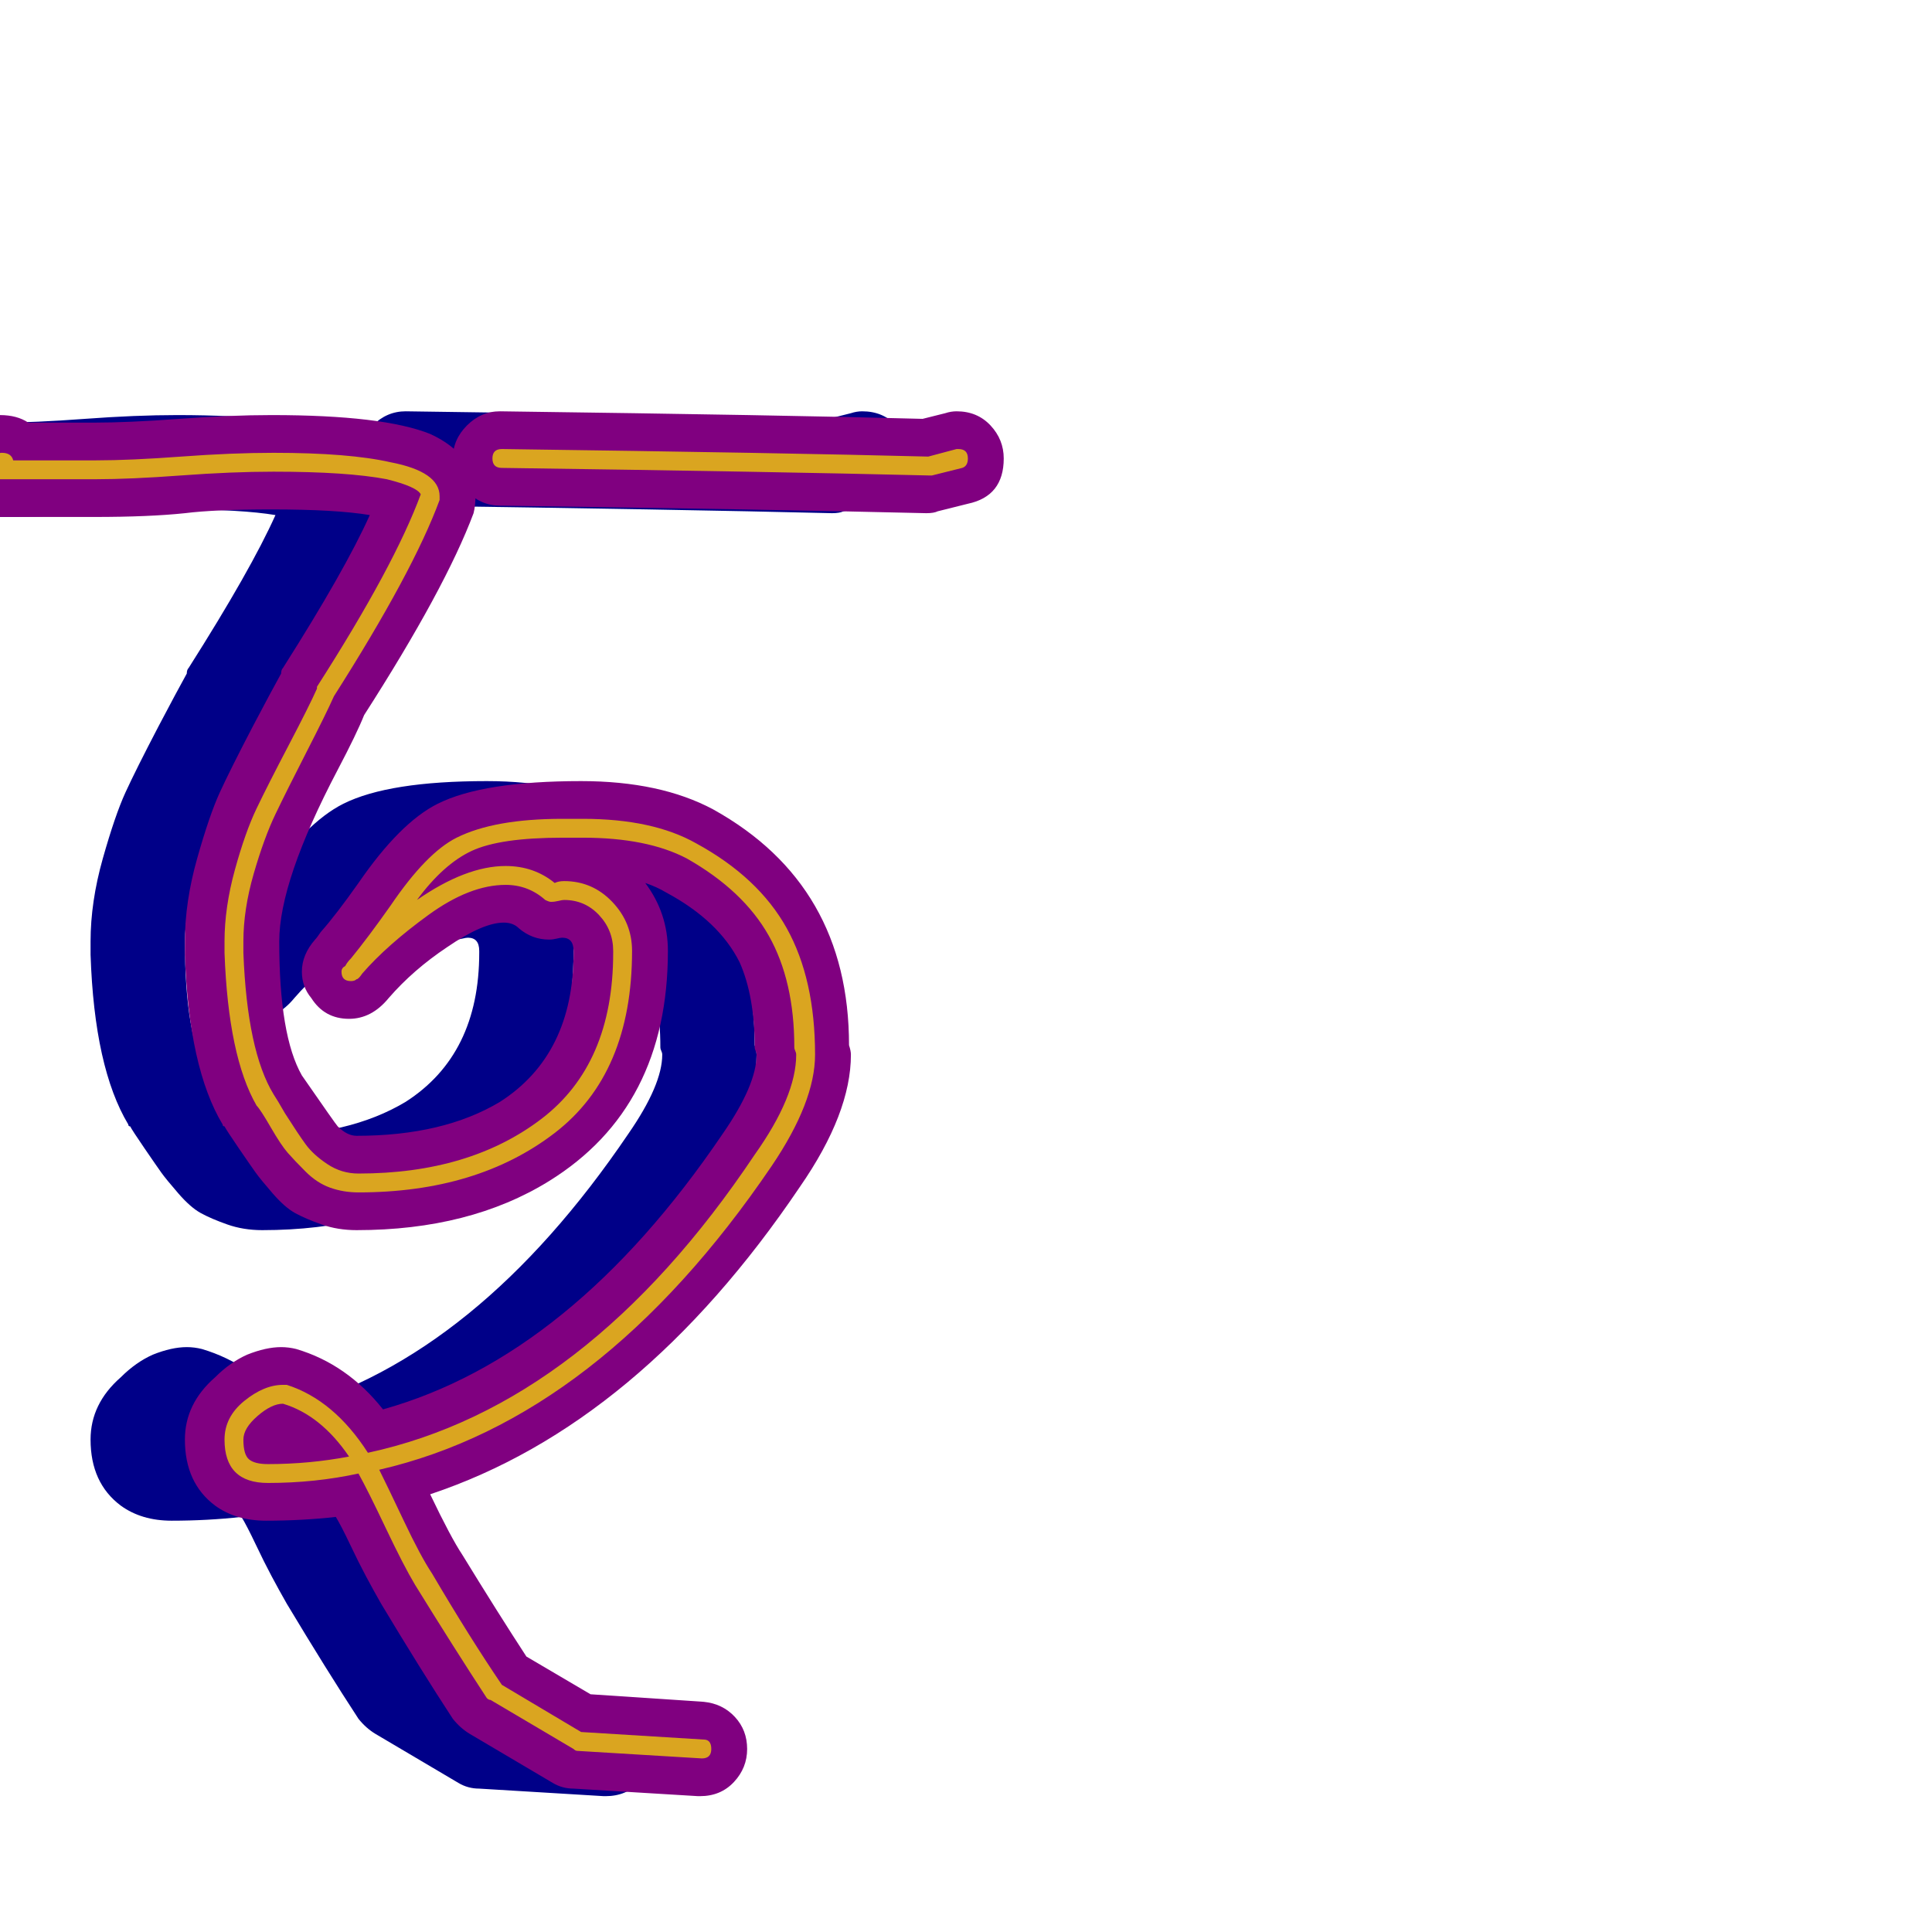 <svg xmlns="http://www.w3.org/2000/svg" viewBox="0 -1024 1024 1024">
	<path fill="#000088" d="M215 -806Q366 -804 439 -802L451 -805Q454 -806 457 -806Q468 -806 475 -798.5Q482 -791 482 -781Q482 -761 463 -757L447 -753Q445 -752 441 -752Q359 -754 215 -756Q205 -756 197.5 -763.5Q190 -771 190 -781Q190 -791 197.5 -798.5Q205 -806 215 -806ZM-51 -750Q-62 -750 -69 -757.5Q-76 -765 -76 -777Q-76 -791 -66 -798Q-59 -804 -50 -804Q-41 -804 -35 -800Q-30 -800 -18 -800Q-6 -800 0 -800Q18 -800 45 -802Q72 -804 94 -804Q153 -804 178 -794Q202 -783 202 -761Q202 -756 201 -752Q186 -712 143 -645Q139 -635 129 -616Q98 -557 98 -525Q98 -475 110 -454Q128 -428 129 -427Q134 -422 139 -422Q185 -422 215 -440Q254 -465 254 -519Q254 -520 254 -520Q254 -527 248 -527Q247 -527 245 -526.5Q243 -526 241 -526Q232 -526 225 -532Q222 -535 217 -535Q206 -535 187 -522Q169 -510 156 -495Q147 -484 135 -484Q122 -484 115 -495Q110 -501 110 -509Q110 -518 117 -526Q118 -527 120 -530Q128 -539 140 -556Q162 -588 182 -598Q206 -610 258 -610Q300 -610 328 -595Q400 -555 400 -470Q401 -467 401 -465Q401 -434 374 -395Q289 -269 178 -232Q189 -209 195 -200Q214 -169 229 -146L263 -126L323 -122Q333 -121 339.5 -114Q346 -107 346 -97Q346 -87 339 -79.5Q332 -72 321 -72Q321 -72 320 -72L254 -76Q248 -76 243 -79L199 -105Q194 -108 190 -113Q173 -139 152 -174Q148 -181 144 -188.5Q140 -196 135.5 -205.5Q131 -215 128 -220Q110 -218 91 -218Q75 -218 64 -226Q48 -238 48 -261Q48 -280 64 -294Q72 -302 81 -306Q91 -310 99 -310Q103 -310 107 -309Q134 -301 153 -277Q253 -305 333 -423Q351 -449 351 -465Q351 -466 350.5 -467Q350 -468 350 -469Q350 -496 342 -514Q331 -536 303 -551Q298 -554 292 -556Q304 -540 304 -520Q304 -437 241 -398Q199 -372 139 -372Q129 -372 120.5 -375Q112 -378 106.5 -381Q101 -384 94.5 -391.5Q88 -399 85.5 -402.5Q83 -406 76.5 -415.5Q70 -425 69 -427Q68 -427 68 -428Q50 -458 48 -518Q48 -522 48 -525Q48 -546 54.5 -569Q61 -592 66.5 -604Q72 -616 84 -639Q94 -658 99 -667Q99 -669 100 -670Q133 -722 146 -751Q128 -754 94 -754Q64 -754 48 -752Q29 -750 0 -750Q-6 -750 -18.5 -750Q-31 -750 -38 -750Q-40 -750 -44 -750Q-48 -750 -51 -750Z"/>
	<path fill="#800080" d="M265 -806Q416 -804 489 -802L501 -805Q504 -806 507 -806Q518 -806 525 -798.5Q532 -791 532 -781Q532 -761 513 -757L497 -753Q495 -752 491 -752Q409 -754 265 -756Q255 -756 247.5 -763.5Q240 -771 240 -781Q240 -791 247.5 -798.5Q255 -806 265 -806ZM-1 -750Q-12 -750 -19 -757.5Q-26 -765 -26 -777Q-26 -791 -16 -798Q-9 -804 0 -804Q9 -804 15 -800Q20 -800 32 -800Q44 -800 50 -800Q68 -800 95 -802Q122 -804 144 -804Q203 -804 228 -794Q252 -783 252 -761Q252 -756 251 -752Q236 -712 193 -645Q189 -635 179 -616Q148 -557 148 -525Q148 -475 160 -454Q178 -428 179 -427Q184 -422 189 -422Q235 -422 265 -440Q304 -465 304 -519Q304 -520 304 -520Q304 -527 298 -527Q297 -527 295 -526.5Q293 -526 291 -526Q282 -526 275 -532Q272 -535 267 -535Q256 -535 237 -522Q219 -510 206 -495Q197 -484 185 -484Q172 -484 165 -495Q160 -501 160 -509Q160 -518 167 -526Q168 -527 170 -530Q178 -539 190 -556Q212 -588 232 -598Q256 -610 308 -610Q350 -610 378 -595Q450 -555 450 -470Q451 -467 451 -465Q451 -434 424 -395Q339 -269 228 -232Q239 -209 245 -200Q264 -169 279 -146L313 -126L373 -122Q383 -121 389.5 -114Q396 -107 396 -97Q396 -87 389 -79.5Q382 -72 371 -72Q371 -72 370 -72L304 -76Q298 -76 293 -79L249 -105Q244 -108 240 -113Q223 -139 202 -174Q198 -181 194 -188.5Q190 -196 185.5 -205.5Q181 -215 178 -220Q160 -218 141 -218Q125 -218 114 -226Q98 -238 98 -261Q98 -280 114 -294Q122 -302 131 -306Q141 -310 149 -310Q153 -310 157 -309Q184 -301 203 -277Q303 -305 383 -423Q401 -449 401 -465Q401 -466 400.5 -467Q400 -468 400 -469Q400 -496 392 -514Q381 -536 353 -551Q348 -554 342 -556Q354 -540 354 -520Q354 -437 291 -398Q249 -372 189 -372Q179 -372 170.5 -375Q162 -378 156.5 -381Q151 -384 144.5 -391.5Q138 -399 135.5 -402.5Q133 -406 126.5 -415.5Q120 -425 119 -427Q118 -427 118 -428Q100 -458 98 -518Q98 -522 98 -525Q98 -546 104.5 -569Q111 -592 116.5 -604Q122 -616 134 -639Q144 -658 149 -667Q149 -669 150 -670Q183 -722 196 -751Q178 -754 144 -754Q114 -754 98 -752Q79 -750 50 -750Q44 -750 31.5 -750Q19 -750 12 -750Q10 -750 6 -750Q2 -750 -1 -750Z"/>
	<path fill="#daa520" d="M266 -786Q415 -784 492 -782L507 -786Q508 -786 508 -786Q513 -786 513 -781Q513 -777 510 -776L494 -772Q493 -772 492 -772Q411 -774 266 -776Q261 -776 261 -781Q261 -786 266 -786ZM1 -784Q6 -784 7 -780Q10 -780 13 -780Q20 -780 32.5 -780Q45 -780 51 -780Q69 -780 96 -782Q123 -784 145 -784Q185 -784 207 -779Q233 -774 233 -761Q233 -760 233 -759Q219 -721 177 -655Q173 -646 162.5 -625.5Q152 -605 146 -592.5Q140 -580 134.5 -561Q129 -542 129 -525Q129 -524 129 -522Q129 -520 129 -519Q131 -467 145 -444Q147 -441 151 -434Q158 -423 162 -417.5Q166 -412 173.5 -407Q181 -402 190 -402Q249 -402 287 -431Q325 -460 325 -519Q325 -520 325 -520Q325 -531 317.5 -539Q310 -547 299 -547Q298 -547 296 -546.5Q294 -546 292 -546Q291 -546 289 -547Q280 -555 268 -555Q249 -555 227 -539Q205 -523 192 -508Q190 -505 189 -505Q188 -504 186 -504Q181 -504 181 -509Q181 -511 183 -512Q184 -514 186 -516Q195 -527 207 -544Q226 -572 242 -580Q262 -590 298 -590Q304 -590 309 -590Q346 -590 369 -577Q402 -559 417 -532Q432 -505 432 -465Q432 -440 409 -406Q318 -272 201 -245Q205 -237 214 -218Q223 -199 229 -190Q249 -156 266 -131L308 -106L373 -102Q377 -102 377 -97Q377 -92 372 -92L306 -96Q305 -96 304 -97L260 -123Q259 -123 258 -124Q241 -150 220 -184Q214 -194 204.5 -214Q195 -234 190 -243Q167 -238 142 -238Q119 -238 119 -261Q119 -273 129.5 -281.5Q140 -290 150 -290Q151 -290 152 -290Q177 -282 195 -254Q311 -279 400 -412Q422 -443 422 -465Q422 -466 421.5 -467Q421 -468 421 -469Q421 -504 407.5 -528Q394 -552 364 -569Q343 -580 309 -580Q307 -580 303.5 -580Q300 -580 298 -580Q265 -580 250 -573Q235 -566 221 -547Q247 -565 268 -565Q283 -565 294 -556Q296 -557 299 -557Q314 -557 324.5 -546Q335 -535 335 -520Q335 -455 294 -423.5Q253 -392 190 -392Q182 -392 175 -394.5Q168 -397 162 -403Q156 -409 152.5 -413Q149 -417 143.5 -426.5Q138 -436 136 -438Q121 -464 119 -519Q119 -522 119 -525Q119 -543 124.5 -563Q130 -583 136 -595.5Q142 -608 153 -629Q164 -650 168 -659Q168 -659 168 -660Q209 -724 223 -762Q221 -766 205 -770Q184 -774 145 -774Q123 -774 96 -772Q69 -770 51 -770Q45 -770 32.5 -770Q20 -770 13 -770Q6 -770 0 -770Q-5 -770 -5 -777Q-5 -784 1 -784ZM129 -261Q129 -253 132 -250.5Q135 -248 142 -248Q164 -248 185 -252Q170 -274 150 -280Q144 -280 136.5 -273.5Q129 -267 129 -261Z"/>
</svg>
